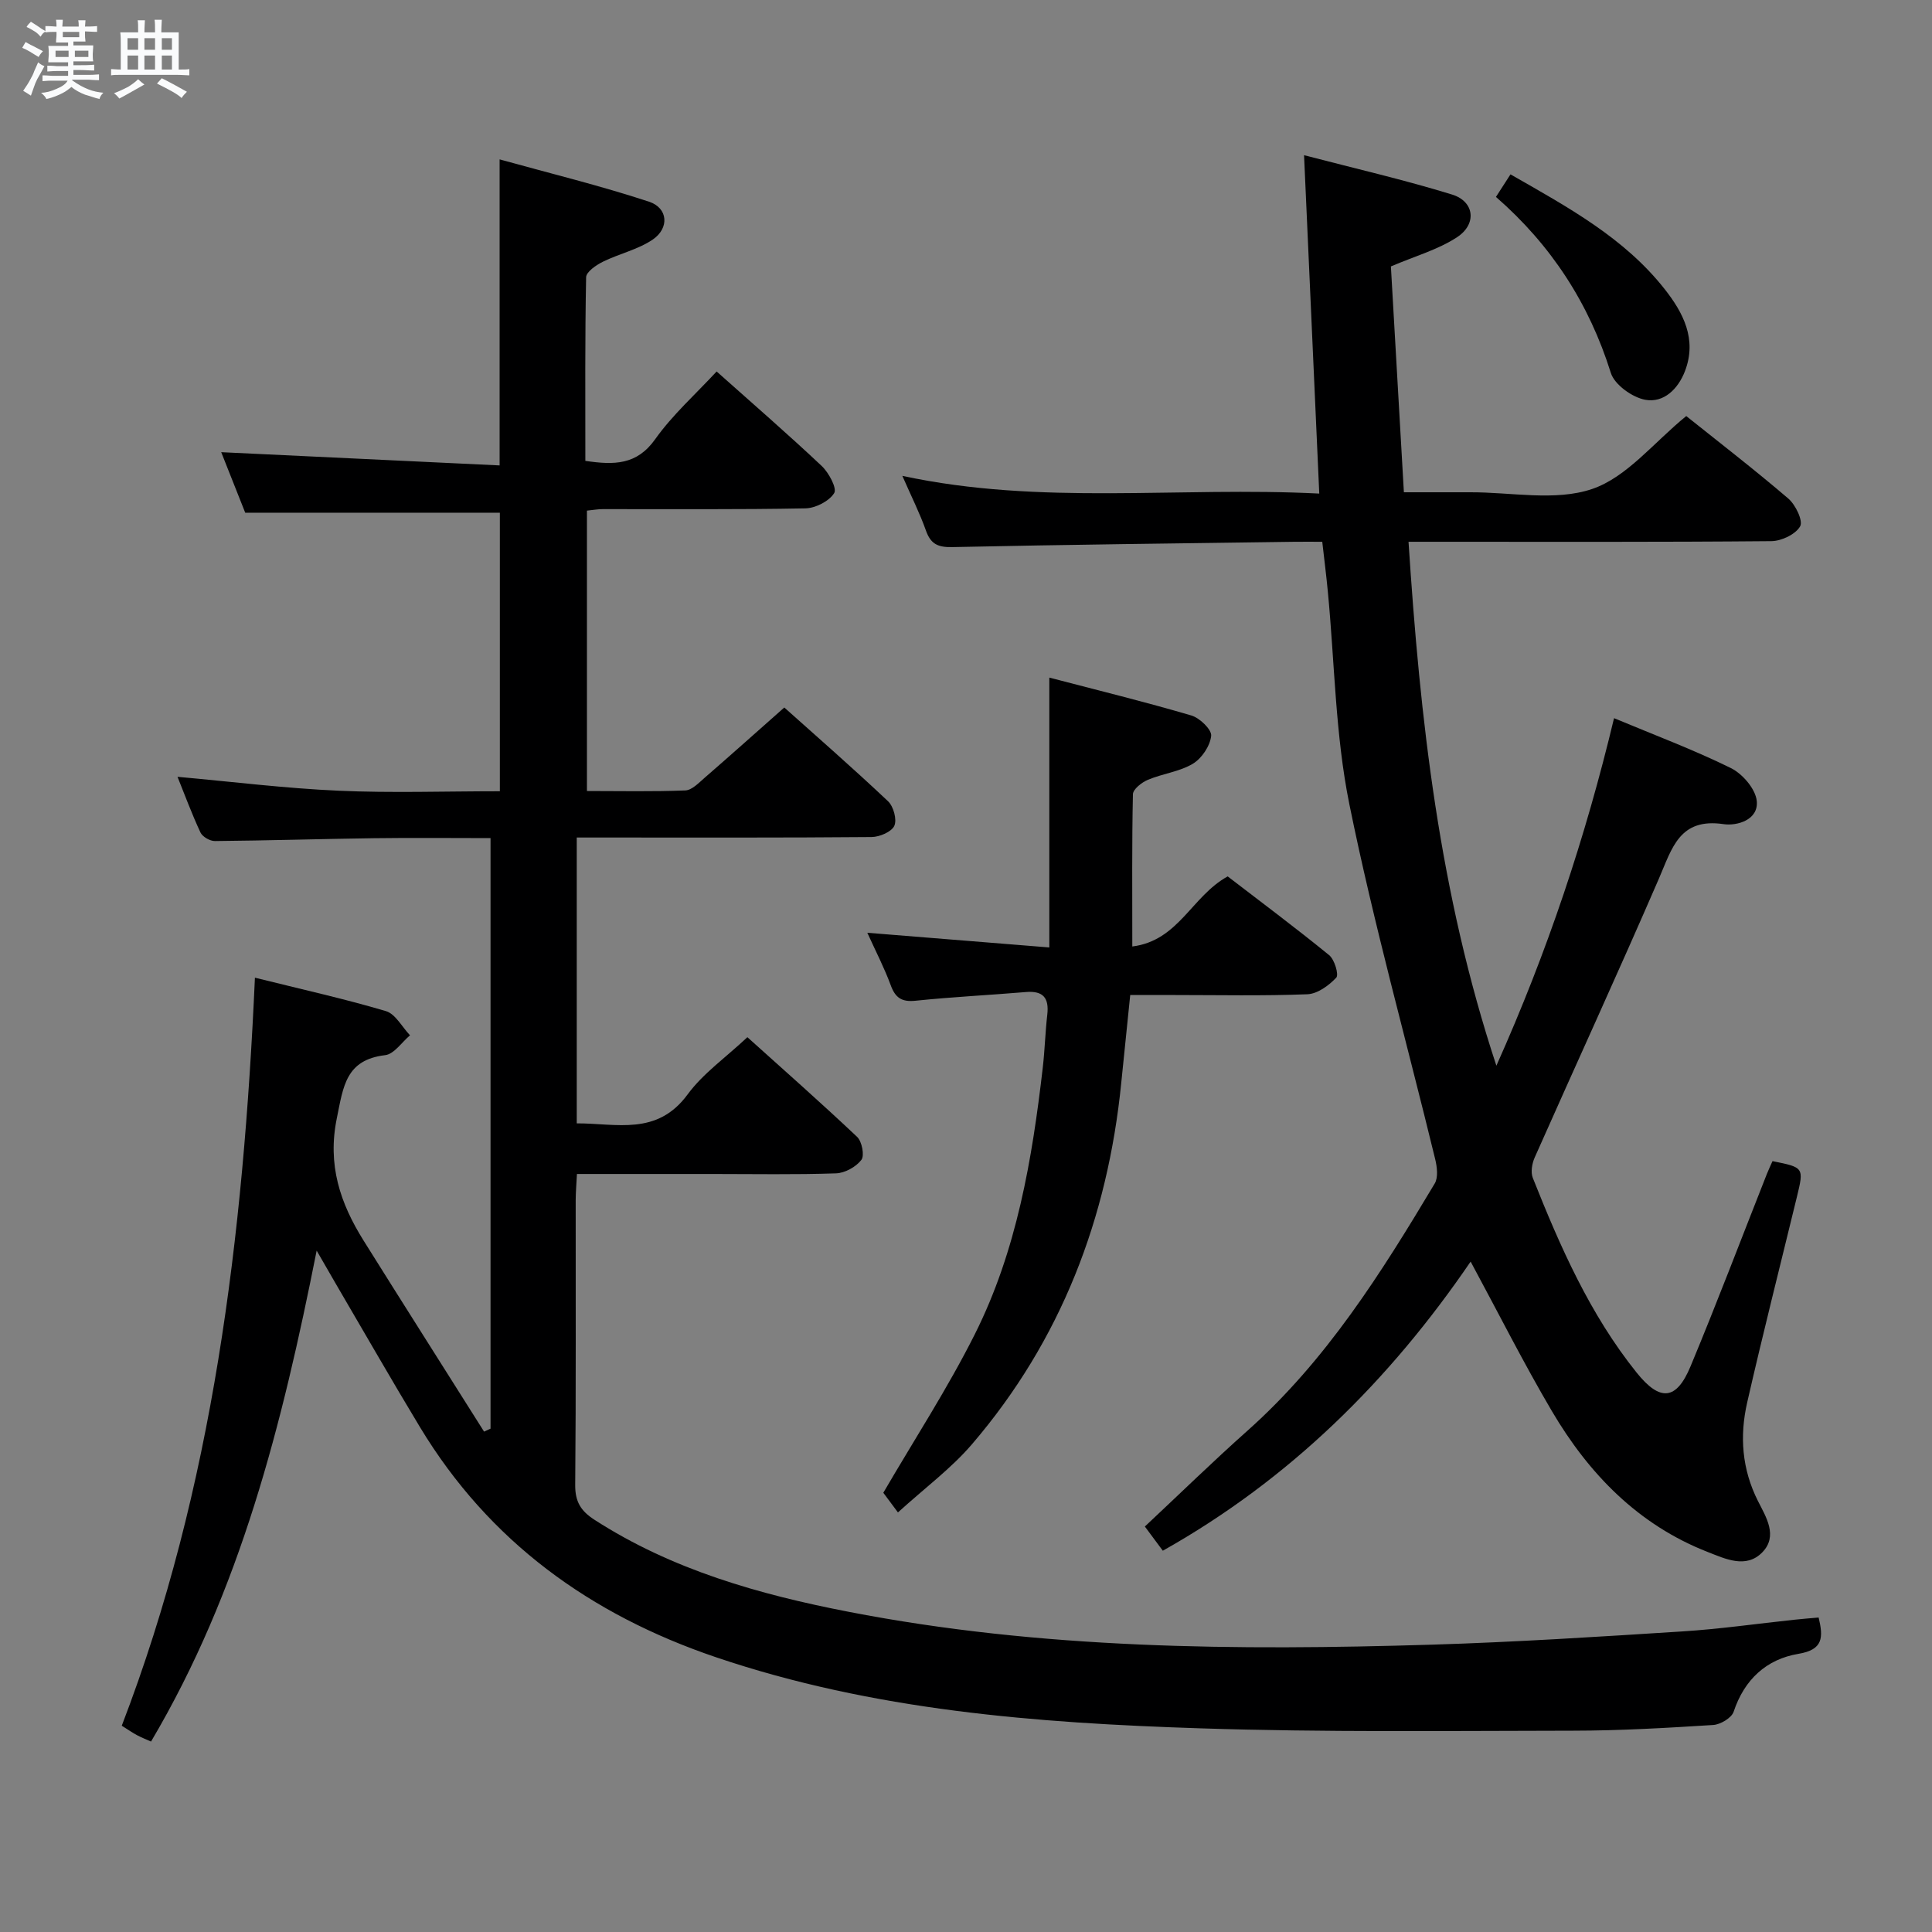 <svg enable-background="new 0 0 400 400" viewBox="0 0 400 400" xmlns="http://www.w3.org/2000/svg"><rect x="0" y="0" width="400" height="400" fill="#808080" stroke="none"/><path d="m6.8 9.5c.6.3 1.3.7 2.1 1.1-.4.4-.7.8-.9 1.2-.7-.4-1.3-.8-1.8-1.1s-1.1-.6-1.6-.8c.2-.4.5-.8.7-1.2.4.2.8.5 1.5.8zm.9 6.9c-.3.6-.5 1.1-.7 1.7s-.4 1.1-.6 1.7c-.6-.4-1.1-.7-1.6-1 .7-1 1.2-1.8 1.5-2.4.3-.5.6-1.1.8-1.7.3-.6.5-1.2.8-1.8.3.3.8.6 1.3.8-.7 1.3-1.2 2.2-1.5 2.7zm.1-11c.4.3 1 .7 1.7 1.1-.5.2-.8.6-1.1 1.1-.5-.6-1-1-1.4-1.2s-.9-.6-1.5-.8c.2-.4.5-.7.9-1.1.5.3.9.6 1.4.9zm10.5 13.1c1 .4 2 .6 3.1.7-.4.4-.7.8-.8 1.3-.9-.2-1.9-.6-3-.9-1-.4-2-.9-2.8-1.6-.5.4-1.1.9-1.9 1.3s-1.9.9-3.3 1.2c-.1-.3-.5-.8-1.1-1.3 1 0 2.1-.3 3.2-.8 1.2-.5 1.9-1 2.3-1.7h-3.2c-.4 0-1 0-2 .1v-1.2c1 0 1.7.1 2 .1h3.3v-1h-2.3c-.2 0-.9 0-2 .1v-1.2c1.2 0 1.9.1 2 .1h2.3v-.8h-4.1c0-.7.1-1.2.1-1.6 0-.5 0-1.1-.1-1.8h4.1v-.7h-2.5c0-.6.1-1.1.1-1.6v-.6h-.5c-.4 0-1 0-1.8.1v-1.3c1.2 0 1.9.1 2.1.1h.2c0-.3 0-.8-.1-1.4h1.4c0 .6-.1 1-.1 1.4h3.4c0-.4 0-.8-.1-1.3h1.5c0 .4-.1.9-.1 1.3.7 0 1.5 0 2.5-.1v1.2c-1 0-1.8-.1-2.5-.1v.6c0 .3 0 .8.1 1.5h-2.5v.8h4.1c0 .7-.1 1.3-.1 1.8s0 1 .1 1.5h-4.1v.8h1.4c.8 0 1.8 0 2.9-.1v1.2c-1 0-1.9-.1-2.8-.1h-1.5v1h3.2c.3 0 1 0 2.1-.1v1.2c-1.1 0-1.8-.1-2.1-.1h-3.4l-.1.1c1.4 1 2.4 1.5 3.4 1.9zm-4.1-6.7v-1.3h-2.7v1.3zm2.2-4.1v-1.1h-3.4v1.1zm1.9 4.1v-1.3h-2.8v1.3z" fill="#fafbfc"/><path d="m37 6.7v2.3 5.4c1 0 1.8 0 2.2-.1v1.3c-.6 0-1.5-.1-2.5-.1h-11.9c-.7 0-1.3 0-1.8.1v-1.3c.5 0 1.1.1 2 .1v-5.2c0-1 0-1.8-.1-2.5h3.7c0-1.3 0-2.1-.1-2.5h1.5c0 .4-.1 1.3-.1 2.5h2.2c0-1.2 0-2.1-.1-2.6h1.5c0 .4-.1 1.3-.1 2.6zm-12.3 13.7c-.3-.4-.7-.8-1.1-1.1 1.1-.4 2.1-.9 2.9-1.3.8-.5 1.5-1 2.1-1.6.4.4.9.8 1.3 1.1-2.5 1.4-4.2 2.4-5.2 2.9zm3.9-10.1v-2.4h-2.2v2.4zm0 4.1v-2.9h-2.2v2.9zm3.5-4.1v-2.4h-2.2v2.4zm0 4.1v-2.9h-2.2v2.9zm.4 2.9 1-1.1c.6.3 1.4.7 2.5 1.3s2 1.1 2.7 1.5c-.4.4-.8.8-1.1 1.3-.8-.8-2.5-1.7-5.1-3zm3.1-7v-2.4h-2.1v2.4zm0 4.1v-2.9h-2.1v2.9z" fill="#fafbfc"/><g fill="#000001"><path d="m52.78 202.42c9.52 2.37 18.41 4.34 27.12 6.92 1.98.59 3.34 3.29 4.99 5.01-1.71 1.43-3.29 3.89-5.15 4.11-8.17.97-8.66 6.48-10 13.04-1.99 9.67.69 17.61 5.55 25.37 8.26 13.2 16.62 26.35 24.93 39.53.45-.2.89-.41 1.34-.61 0-40.51 0-81.01 0-122.27-7.96 0-16.04-.09-24.13.02-10.98.15-21.96.49-32.94.59-1.02.01-2.56-.88-2.98-1.76-1.8-3.85-3.27-7.85-4.76-11.54 11.33 1.02 22.32 2.39 33.35 2.88 10.96.49 21.97.11 33.39.11 0-19.45 0-38.63 0-57.67-17.33 0-34.57 0-52.72 0-1.44-3.62-3.24-8.15-4.97-12.53 19.34.92 38.34 1.83 57.64 2.74 0-21.3 0-41.67 0-63.36 10.45 2.9 20.83 5.43 30.94 8.76 3.94 1.3 4.24 5.47.76 7.84-3.06 2.08-6.94 2.92-10.32 4.59-1.4.69-3.45 2.1-3.47 3.21-.25 12.61-.16 25.23-.16 38.02 5.96.87 10.64.89 14.46-4.49 3.62-5.09 8.4-9.35 12.72-14.02 7.43 6.62 14.73 12.95 21.75 19.56 1.47 1.39 3.21 4.62 2.59 5.62-1.05 1.68-3.86 3.12-5.96 3.16-13.99.27-27.99.14-41.99.16-.97 0-1.94.18-3.24.31v58.05c6.84 0 13.61.15 20.37-.12 1.37-.06 2.79-1.57 4-2.62 5.39-4.68 10.7-9.43 16.49-14.55 6.5 5.82 14.13 12.47 21.48 19.41 1.13 1.07 1.88 3.8 1.3 5.08-.57 1.26-3.05 2.31-4.7 2.33-18.33.16-36.66.1-54.99.1-1.95 0-3.9 0-6.06 0v59.18c8.24-.02 16.62 2.64 22.96-6 3.19-4.34 7.85-7.6 12.37-11.84 7.33 6.6 15.15 13.49 22.72 20.64 1 .95 1.56 3.87.88 4.76-1.12 1.46-3.41 2.73-5.25 2.79-8.49.29-16.99.13-25.49.13-9.28 0-18.57 0-28.15 0-.11 2.15-.25 3.77-.26 5.39-.02 19.66.08 39.33-.1 58.99-.03 3.46 1.16 5.39 3.97 7.2 16.09 10.39 34.2 15.49 52.61 19.06 39.91 7.76 80.35 8.04 120.8 6.81 17.28-.53 34.55-1.64 51.81-2.74 7.79-.49 15.53-1.61 23.3-2.43 1.61-.17 3.22-.3 4.95-.45.99 4.16.94 6.67-4.19 7.52-6.62 1.11-11.19 5.31-13.41 11.99-.43 1.28-2.73 2.65-4.24 2.74-9.63.61-19.27 1.17-28.91 1.18-25.79.03-51.59.35-77.36-.49-33.89-1.1-67.66-3.7-100.17-14.71-25.98-8.8-46.98-23.93-61.3-47.65-5.84-9.67-11.45-19.47-17.16-29.22-1.16-1.98-2.3-3.98-4.23-7.32-7.16 36.1-15.8 70.4-34.29 101.64-.92-.41-1.94-.81-2.9-1.32-.88-.46-1.69-1.04-3.16-1.96 18.97-49.41 25.16-101.29 27.57-154.87z"/><path d="m240.75 321.06c-1.37-1.84-2.43-3.27-3.72-5.01 7.23-6.77 14.11-13.49 21.29-19.88 16.28-14.5 27.69-32.68 38.72-51.13.76-1.27.49-3.44.1-5.05-5.95-24.47-12.75-48.77-17.76-73.43-2.93-14.41-3.05-29.4-4.47-44.12-.31-3.28-.73-6.54-1.15-10.27-2.09 0-3.89-.02-5.69 0-23.64.33-47.28.59-70.91 1.1-3 .06-4.47-.63-5.46-3.44-1.27-3.58-2.99-6.99-4.88-11.31 28.74 6.19 57.14 2.18 86.32 3.67-1.05-23.33-2.07-46.12-3.15-70.06 10.64 2.78 20.76 5.1 30.65 8.15 4.63 1.43 5.19 6.1 1.03 8.83-3.91 2.57-8.64 3.89-13.7 6.05.86 14.98 1.76 30.52 2.69 46.76h13.17.5c8.5-.04 17.67 1.91 25.3-.68 7.21-2.45 12.8-9.67 19.49-15.1 6.7 5.36 14.07 11.04 21.13 17.08 1.5 1.29 3.1 4.61 2.45 5.75-.94 1.66-3.87 3.05-5.96 3.07-23.16.21-46.32.13-69.48.13-1.77 0-3.54 0-5.64 0 2.39 36.82 6.36 72.68 18.19 108.47 10.59-23.66 18.45-47.27 24.36-71.95 8.38 3.5 16.48 6.53 24.19 10.33 2.41 1.19 5.11 4.33 5.36 6.81.4 3.97-4.14 5.2-6.86 4.8-9.17-1.36-10.69 5.02-13.38 11.23-8.38 19.35-17.19 38.52-25.74 57.79-.55 1.24-.86 3.04-.39 4.22 5.66 14.24 11.82 28.26 21.51 40.33 4.84 6.03 8.22 5.73 11.15-1.32 5.49-13.18 10.55-26.54 15.8-39.82.36-.91.79-1.8 1.17-2.66 6.52 1.31 6.53 1.31 5.03 7.48-3.44 14.15-7.03 28.27-10.27 42.47-1.59 6.95-1.11 13.8 2.22 20.41 1.66 3.29 4.22 7.25.89 10.65-3.35 3.42-7.67 1.32-11.24-.07-14.42-5.62-24.65-16.17-32.33-29.22-5.87-9.97-11.08-20.33-16.8-30.92-16.76 24.56-37.41 45.06-63.73 59.86z"/><path d="m234.43 195.96c9.62-1.21 12.28-10.41 19.75-14.51 6.7 5.15 13.97 10.57 21 16.3 1.12.91 2.05 4.04 1.48 4.66-1.53 1.63-3.89 3.36-5.99 3.44-9.15.36-18.33.16-27.49.16-2.82 0-5.64 0-9.18 0-.63 6.16-1.25 12.19-1.86 18.22-2.81 28.03-12.48 53.28-30.9 74.78-4.28 5-9.71 9.01-15.33 14.12-1.44-1.93-2.6-3.49-3.03-4.07 6.47-11.1 13.35-21.66 18.96-32.85 8.67-17.29 11.86-36.18 14.06-55.22.42-3.63.51-7.3.93-10.93.39-3.43-.84-4.97-4.41-4.67-7.62.64-15.26 1.01-22.86 1.8-2.88.3-4.19-.6-5.15-3.22-1.3-3.54-3.05-6.91-4.84-10.85 12.75 1.03 24.9 2.01 37.68 3.04 0-18.92 0-36.93 0-55.87 9.99 2.61 19.76 5.01 29.4 7.84 1.74.51 4.26 2.94 4.11 4.23-.23 2.09-1.95 4.66-3.8 5.77-2.77 1.65-6.26 2.04-9.3 3.32-1.27.53-3.07 1.94-3.1 2.98-.22 10.12-.13 20.25-.13 31.53z"/><path d="m312.73 36.1c12.02 6.86 23.57 13.17 31.89 23.72 3.87 4.9 6.76 10.41 4.24 17-1.42 3.72-4.41 6.65-8.23 5.95-2.7-.5-6.37-3.13-7.13-5.58-4.5-14.36-12.3-26.41-23.78-36.42 1-1.55 1.86-2.89 3.01-4.67z"/></g></svg>
